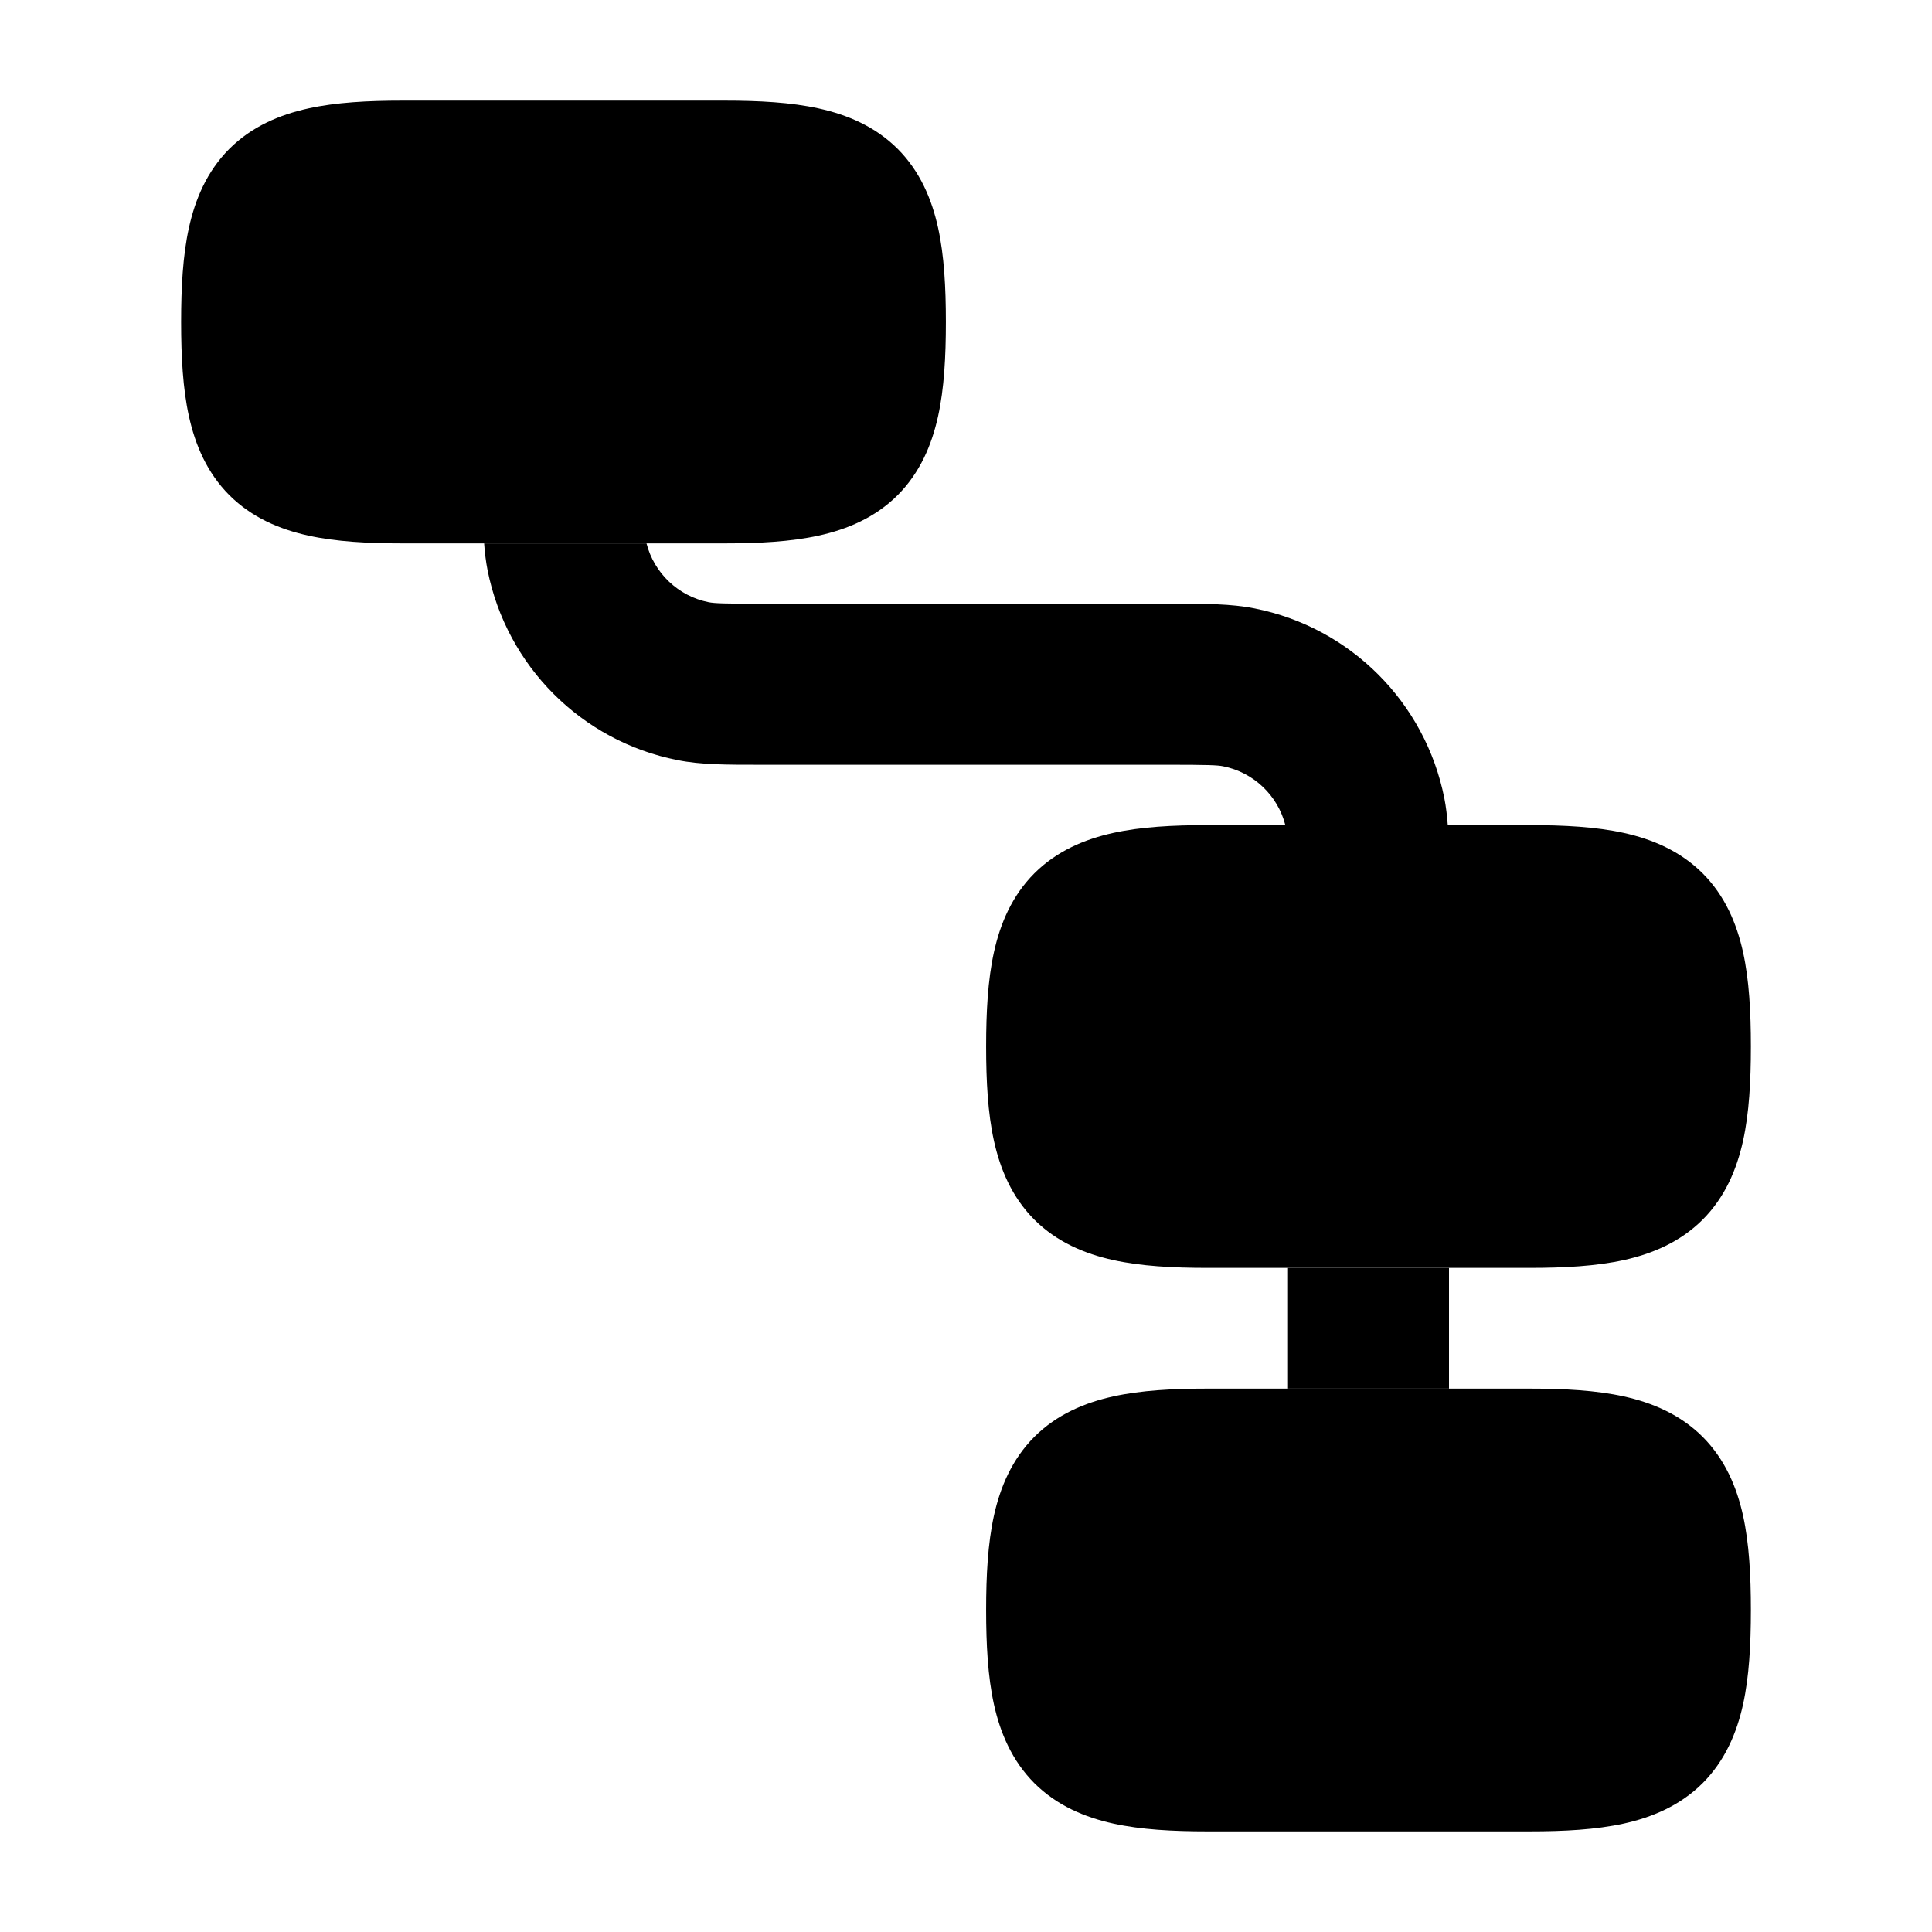 <svg width="24" height="24" viewBox="0 0 24 24" xmlns="http://www.w3.org/2000/svg">
<path class="pr-icon-bulk-secondary" d="M3.829 1.347C4.174 1.271 4.57 1.25 5 1.25H9C9.43 1.25 9.826 1.271 10.171 1.347C10.525 1.425 10.871 1.57 11.151 1.849C11.43 2.129 11.575 2.475 11.653 2.829C11.729 3.174 11.75 3.57 11.75 4C11.75 4.43 11.729 4.826 11.653 5.171C11.575 5.525 11.43 5.871 11.151 6.151C10.871 6.43 10.525 6.575 10.171 6.653C9.826 6.729 9.43 6.75 9 6.75H5C4.57 6.75 4.174 6.729 3.829 6.653C3.475 6.575 3.129 6.43 2.849 6.151C2.57 5.871 2.425 5.525 2.347 5.171C2.271 4.826 2.25 4.43 2.25 4C2.25 3.57 2.271 3.174 2.347 2.829C2.425 2.475 2.57 2.129 2.849 1.849C3.129 1.57 3.475 1.425 3.829 1.347Z" fill="currentColor"/>
<path class="pr-icon-bulk-secondary" d="M13.829 10.347C14.174 10.271 14.57 10.25 15 10.25H19C19.43 10.25 19.826 10.271 20.172 10.347C20.525 10.425 20.871 10.57 21.151 10.849C21.43 11.129 21.575 11.475 21.653 11.829C21.729 12.174 21.75 12.57 21.75 13C21.75 13.43 21.729 13.826 21.653 14.171C21.575 14.525 21.43 14.871 21.151 15.151C20.871 15.43 20.525 15.575 20.172 15.653C19.826 15.729 19.43 15.75 19 15.75H15C14.57 15.75 14.174 15.729 13.829 15.653C13.475 15.575 13.129 15.43 12.849 15.151C12.57 14.871 12.425 14.525 12.347 14.171C12.271 13.826 12.25 13.43 12.25 13C12.25 12.57 12.271 12.174 12.347 11.829C12.425 11.475 12.57 11.129 12.849 10.849C13.129 10.57 13.475 10.425 13.829 10.347Z" fill="currentColor"/>
<path class="pr-icon-bulk-secondary" d="M13.829 17.347C14.174 17.271 14.57 17.25 15 17.25H19C19.43 17.25 19.826 17.271 20.172 17.347C20.525 17.425 20.871 17.57 21.151 17.849C21.43 18.129 21.575 18.475 21.653 18.828C21.729 19.174 21.75 19.57 21.75 20C21.75 20.43 21.729 20.826 21.653 21.172C21.575 21.525 21.43 21.871 21.151 22.151C20.871 22.43 20.525 22.575 20.172 22.653C19.826 22.729 19.43 22.75 19 22.75H15C14.57 22.75 14.174 22.729 13.829 22.653C13.475 22.575 13.129 22.43 12.849 22.151C12.57 21.871 12.425 21.525 12.347 21.172C12.271 20.826 12.25 20.43 12.25 20C12.25 19.57 12.271 19.174 12.347 18.828C12.425 18.475 12.57 18.129 12.849 17.849C13.129 17.57 13.475 17.425 13.829 17.347Z" fill="currentColor"/>
<path d="M16 15.75V17.25H18V15.75H16Z" fill="currentColor"/>
<path d="M6.014 6.75H8.031C8.126 7.12 8.426 7.406 8.804 7.481C8.876 7.495 8.987 7.5 9.499 7.5L14.583 7.5C14.964 7.5 15.292 7.499 15.585 7.558C16.775 7.794 17.705 8.725 17.942 9.915C17.963 10.021 17.976 10.133 17.985 10.25H15.967C15.872 9.88 15.572 9.594 15.194 9.519C15.122 9.505 15.012 9.5 14.499 9.5L9.415 9.5C9.035 9.5 8.707 9.501 8.414 9.442C7.224 9.206 6.294 8.275 6.057 7.085C6.036 6.978 6.022 6.867 6.014 6.75Z" fill="currentColor"/>
</svg>
